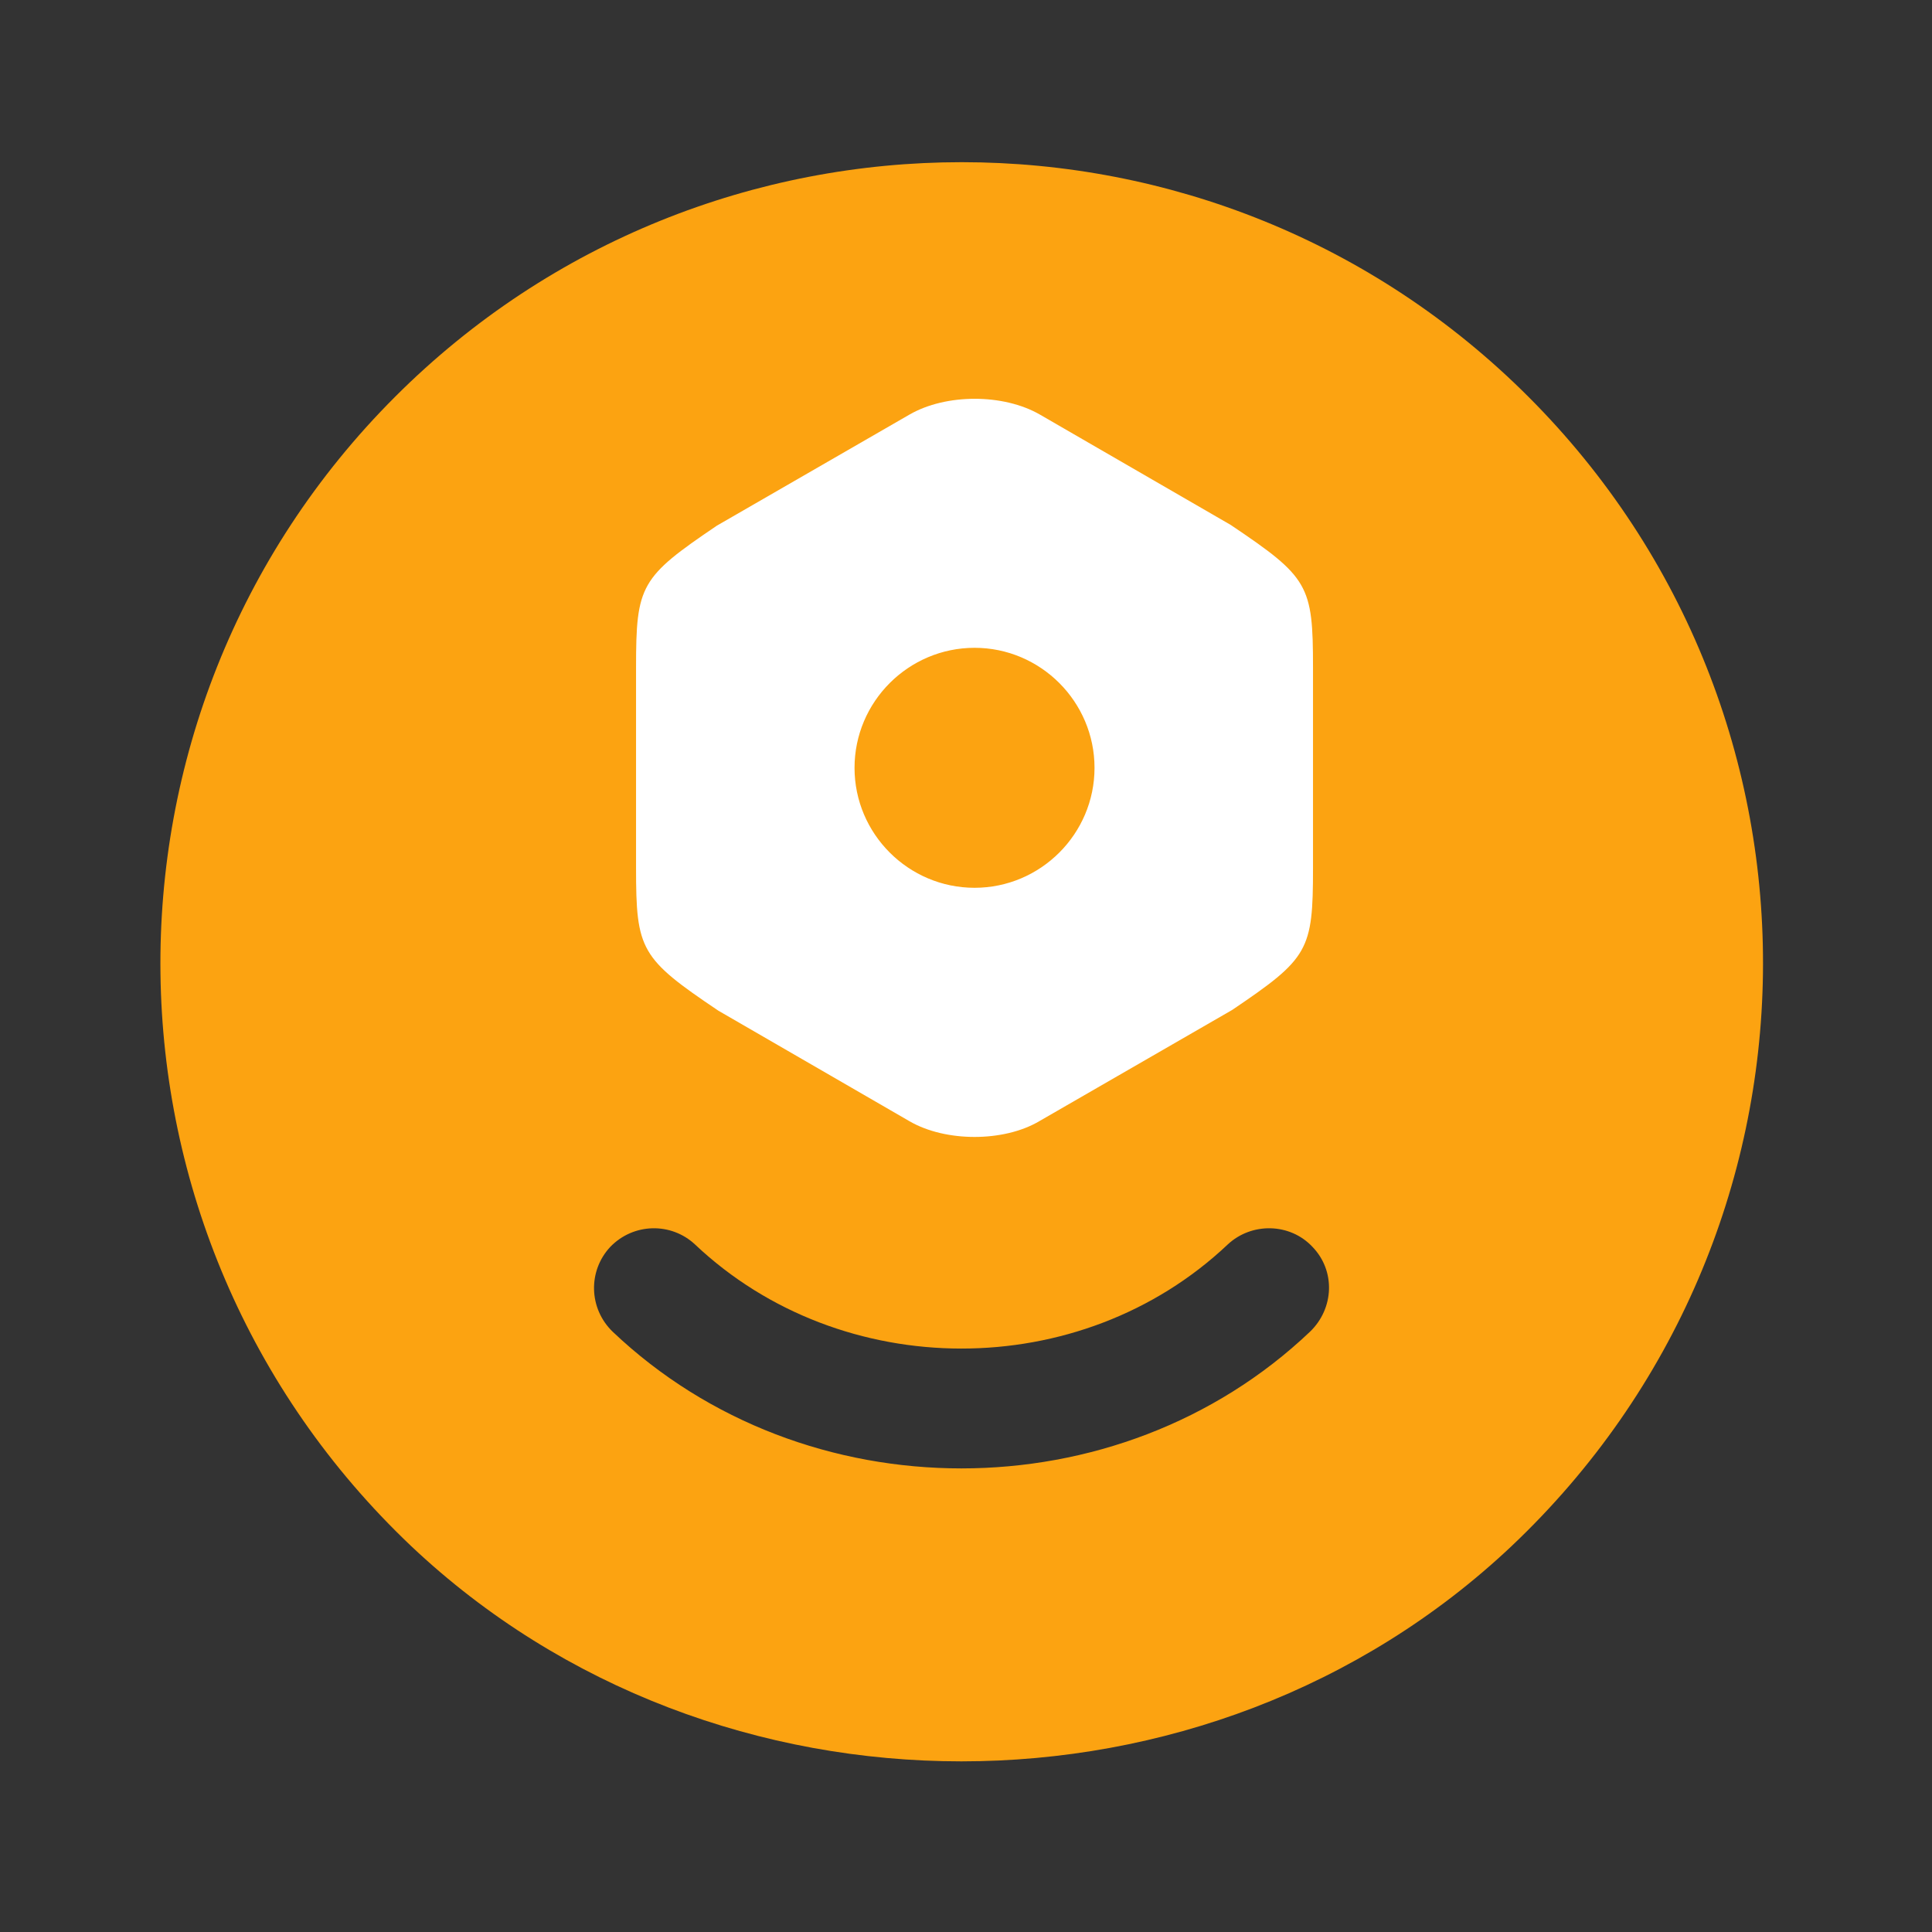 <svg width="23" height="23" viewBox="0 0 23 23" fill="none" xmlns="http://www.w3.org/2000/svg">
<rect x="0" y="0" width="23" height="23" fill="#333333" stroke="none"/>
<path d="M18.195 4.723C14.473 1 8.427 1 4.704 4.723C0.914 8.512 0.981 14.692 4.894 18.405C8.512 21.823 14.377 21.823 17.996 18.405C21.918 14.692 21.985 8.512 18.195 4.723ZM15.596 15.853C14.454 16.939 12.949 17.481 11.445 17.481C9.94 17.481 8.436 16.939 7.293 15.853C7.008 15.577 6.998 15.13 7.265 14.844C7.541 14.558 7.989 14.549 8.274 14.815C10.017 16.463 12.864 16.472 14.616 14.815C14.901 14.549 15.358 14.558 15.625 14.844C15.901 15.13 15.882 15.577 15.596 15.853Z" fill="#FCA311"/>
<path d="M14.651 6.249L12.379 4.935C11.944 4.685 11.263 4.685 10.828 4.935L8.534 6.258C7.625 6.873 7.572 6.965 7.572 7.945V10.332C7.572 11.312 7.625 11.408 8.552 12.032L10.824 13.346C11.043 13.474 11.325 13.535 11.602 13.535C11.878 13.535 12.16 13.474 12.375 13.346L14.669 12.023C15.579 11.408 15.631 11.316 15.631 10.336V7.945C15.631 6.965 15.579 6.873 14.651 6.249ZM11.602 10.569C10.815 10.569 10.173 9.927 10.173 9.141C10.173 8.354 10.815 7.712 11.602 7.712C12.388 7.712 13.03 8.354 13.03 9.141C13.03 9.927 12.388 10.569 11.602 10.569Z" fill="white"/>
</svg>
